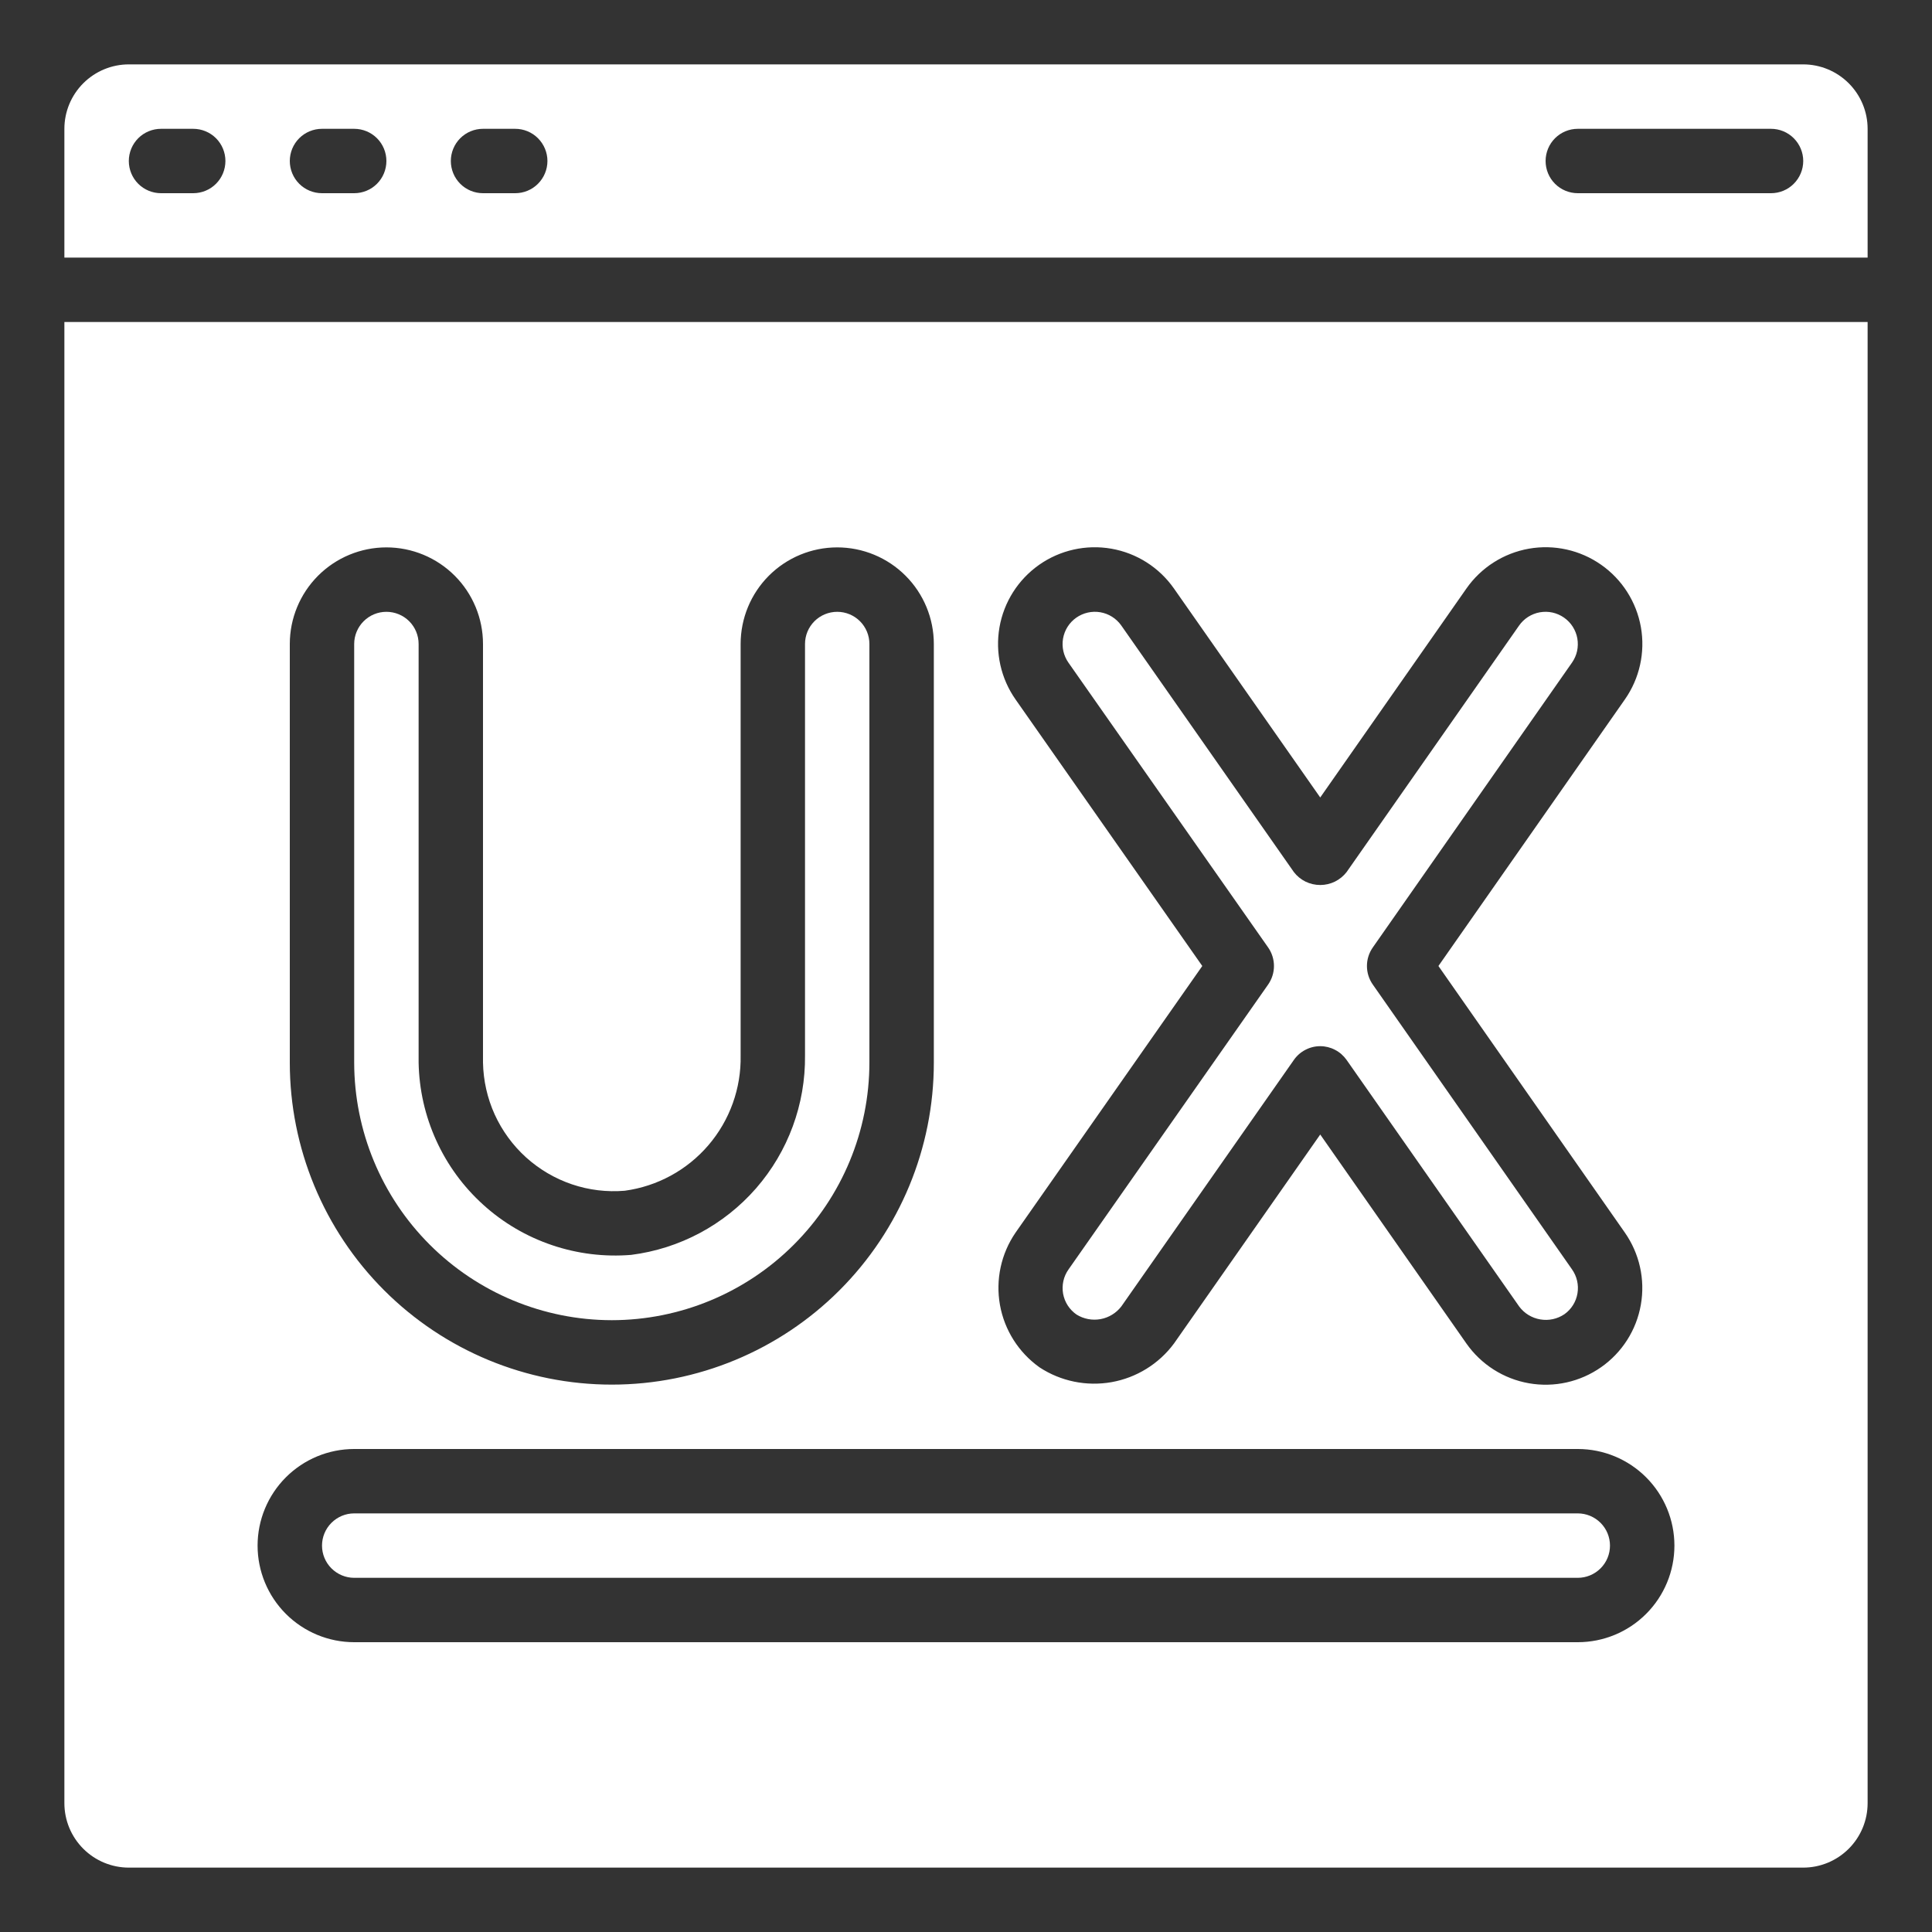 <svg width="40" height="40" viewBox="0 0 40 40" fill="none" xmlns="http://www.w3.org/2000/svg">
<rect x="0" y="0" width="40" height="40" fill="#333333" stroke="none"/>
<path d="M37.334 1.333H2.667C2.313 1.333 1.974 1.474 1.724 1.724C1.474 1.974 1.333 2.313 1.333 2.667V5.333H38.667V2.667C38.667 2.313 38.526 1.974 38.276 1.724C38.026 1.474 37.687 1.333 37.334 1.333ZM4 4H3.333C3.157 4 2.987 3.93 2.862 3.805C2.737 3.68 2.667 3.51 2.667 3.333C2.667 3.157 2.737 2.987 2.862 2.862C2.987 2.737 3.157 2.667 3.333 2.667H4C4.177 2.667 4.347 2.737 4.472 2.862C4.597 2.987 4.667 3.157 4.667 3.333C4.667 3.51 4.597 3.68 4.472 3.805C4.347 3.93 4.177 4 4 4ZM7.333 4H6.667C6.49 4 6.32 3.93 6.195 3.805C6.07 3.68 6 3.51 6 3.333C6 3.157 6.07 2.987 6.195 2.862C6.32 2.737 6.49 2.667 6.667 2.667H7.333C7.51 2.667 7.68 2.737 7.805 2.862C7.93 2.987 8 3.157 8 3.333C8 3.51 7.93 3.68 7.805 3.805C7.68 3.93 7.51 4 7.333 4ZM10.667 4H10C9.823 4 9.654 3.93 9.529 3.805C9.404 3.68 9.334 3.51 9.334 3.333C9.334 3.157 9.404 2.987 9.529 2.862C9.654 2.737 9.823 2.667 10 2.667H10.667C10.844 2.667 11.013 2.737 11.138 2.862C11.263 2.987 11.334 3.157 11.334 3.333C11.334 3.51 11.263 3.68 11.138 3.805C11.013 3.93 10.844 4 10.667 4ZM36.667 4H32.667C32.49 4 32.32 3.93 32.195 3.805C32.07 3.68 32 3.51 32 3.333C32 3.157 32.07 2.987 32.195 2.862C32.32 2.737 32.49 2.667 32.667 2.667H36.667C36.844 2.667 37.013 2.737 37.138 2.862C37.263 2.987 37.334 3.157 37.334 3.333C37.334 3.51 37.263 3.68 37.138 3.805C37.013 3.93 36.844 4 36.667 4Z" fill="white"/>
<path d="M2.667 38.667H37.334C37.687 38.667 38.026 38.526 38.276 38.276C38.526 38.026 38.667 37.687 38.667 37.333V6.667H1.333V37.333C1.333 37.687 1.474 38.026 1.724 38.276C1.974 38.526 2.313 38.667 2.667 38.667ZM21.027 14.483C20.722 14.049 20.602 13.511 20.693 12.988C20.784 12.465 21.079 12 21.514 11.694C21.948 11.389 22.486 11.269 23.009 11.36C23.532 11.451 23.997 11.746 24.303 12.181L27.334 16.511L30.361 12.184C30.665 11.749 31.13 11.453 31.653 11.36C32.176 11.268 32.714 11.387 33.149 11.692C33.584 11.996 33.88 12.461 33.973 12.984C34.065 13.507 33.946 14.045 33.642 14.48L29.781 20L33.639 25.517C33.944 25.952 34.064 26.49 33.972 27.013C33.881 27.536 33.585 28.001 33.15 28.306C32.715 28.611 32.178 28.731 31.654 28.639C31.131 28.547 30.666 28.251 30.361 27.817L27.334 23.489L24.306 27.816C23.993 28.238 23.53 28.524 23.013 28.616C22.495 28.707 21.962 28.598 21.523 28.31C21.091 28.003 20.796 27.539 20.703 27.017C20.61 26.495 20.726 25.957 21.026 25.52L24.892 20L21.027 14.483ZM6 13.333C6 12.803 6.211 12.294 6.586 11.919C6.961 11.544 7.47 11.333 8 11.333C8.531 11.333 9.039 11.544 9.414 11.919C9.789 12.294 10 12.803 10 13.333V22C10.007 22.371 10.089 22.736 10.242 23.074C10.396 23.411 10.617 23.714 10.892 23.963C11.167 24.211 11.49 24.401 11.841 24.52C12.192 24.639 12.564 24.684 12.934 24.653C13.607 24.562 14.224 24.227 14.667 23.71C15.109 23.194 15.347 22.533 15.334 21.853V13.333C15.334 12.803 15.544 12.294 15.919 11.919C16.294 11.544 16.803 11.333 17.334 11.333C17.864 11.333 18.373 11.544 18.748 11.919C19.123 12.294 19.334 12.803 19.334 13.333V22C19.334 23.768 18.631 25.464 17.381 26.714C16.131 27.964 14.435 28.667 12.667 28.667C10.899 28.667 9.203 27.964 7.953 26.714C6.703 25.464 6 23.768 6 22V13.333ZM7.333 30H32.667C33.197 30 33.706 30.211 34.081 30.586C34.456 30.961 34.667 31.47 34.667 32C34.667 32.53 34.456 33.039 34.081 33.414C33.706 33.789 33.197 34 32.667 34H7.333C6.803 34 6.294 33.789 5.919 33.414C5.544 33.039 5.333 32.53 5.333 32C5.333 31.47 5.544 30.961 5.919 30.586C6.294 30.211 6.803 30 7.333 30Z" fill="white"/>
<path d="M23.216 27.048L26.788 21.945C26.849 21.857 26.931 21.785 27.026 21.736C27.121 21.686 27.226 21.66 27.334 21.66C27.441 21.66 27.546 21.686 27.641 21.736C27.736 21.785 27.818 21.857 27.88 21.945L31.454 27.051C31.56 27.193 31.716 27.288 31.89 27.317C32.065 27.347 32.244 27.308 32.39 27.209C32.534 27.107 32.631 26.951 32.66 26.777C32.689 26.602 32.648 26.424 32.546 26.28L28.421 20.382C28.343 20.27 28.301 20.137 28.301 20C28.301 19.863 28.343 19.73 28.421 19.618L32.547 13.718C32.597 13.646 32.633 13.565 32.652 13.479C32.67 13.393 32.672 13.305 32.657 13.218C32.642 13.132 32.609 13.049 32.562 12.975C32.515 12.901 32.453 12.837 32.381 12.787C32.309 12.737 32.228 12.701 32.142 12.682C32.056 12.663 31.968 12.662 31.881 12.677C31.795 12.692 31.712 12.725 31.638 12.772C31.564 12.819 31.5 12.881 31.45 12.953L27.88 18.055C27.815 18.139 27.732 18.206 27.638 18.253C27.543 18.299 27.439 18.323 27.334 18.323C27.228 18.323 27.124 18.299 27.029 18.253C26.935 18.206 26.852 18.139 26.788 18.055L23.214 12.949C23.111 12.804 22.956 12.706 22.781 12.676C22.606 12.646 22.427 12.687 22.282 12.789C22.137 12.891 22.039 13.047 22.009 13.222C21.979 13.396 22.02 13.576 22.122 13.721L26.256 19.617C26.334 19.729 26.376 19.863 26.376 20C26.376 20.137 26.334 20.27 26.256 20.383L22.122 26.283C22.071 26.355 22.035 26.436 22.016 26.522C21.997 26.608 21.995 26.697 22.01 26.784C22.026 26.871 22.058 26.954 22.106 27.028C22.154 27.102 22.216 27.166 22.288 27.216C22.436 27.308 22.613 27.342 22.785 27.311C22.956 27.28 23.11 27.186 23.216 27.048Z" fill="white"/>
<path d="M12.667 27.333C14.081 27.332 15.437 26.769 16.436 25.769C17.436 24.77 17.999 23.414 18 22V13.333C18 13.156 17.93 12.987 17.805 12.862C17.68 12.737 17.51 12.667 17.334 12.667C17.157 12.667 16.987 12.737 16.862 12.862C16.737 12.987 16.667 13.156 16.667 13.333V21.851C16.678 22.861 16.318 23.84 15.654 24.602C14.99 25.363 14.069 25.854 13.067 25.981C12.513 26.026 11.955 25.958 11.428 25.779C10.902 25.601 10.417 25.317 10.005 24.943C9.592 24.57 9.261 24.117 9.031 23.61C8.801 23.104 8.677 22.556 8.667 22V13.333C8.667 13.156 8.597 12.987 8.472 12.862C8.347 12.737 8.177 12.667 8 12.667C7.823 12.667 7.654 12.737 7.529 12.862C7.404 12.987 7.333 13.156 7.333 13.333V22C7.335 23.414 7.897 24.77 8.897 25.769C9.897 26.769 11.253 27.332 12.667 27.333Z" fill="white"/>
<path d="M7.333 32.667H32.666C32.843 32.667 33.013 32.596 33.138 32.471C33.263 32.346 33.333 32.177 33.333 32C33.333 31.823 33.263 31.654 33.138 31.529C33.013 31.404 32.843 31.333 32.666 31.333H7.333C7.156 31.333 6.987 31.404 6.862 31.529C6.737 31.654 6.667 31.823 6.667 32C6.667 32.177 6.737 32.346 6.862 32.471C6.987 32.596 7.156 32.667 7.333 32.667Z" fill="white"/>
</svg>
